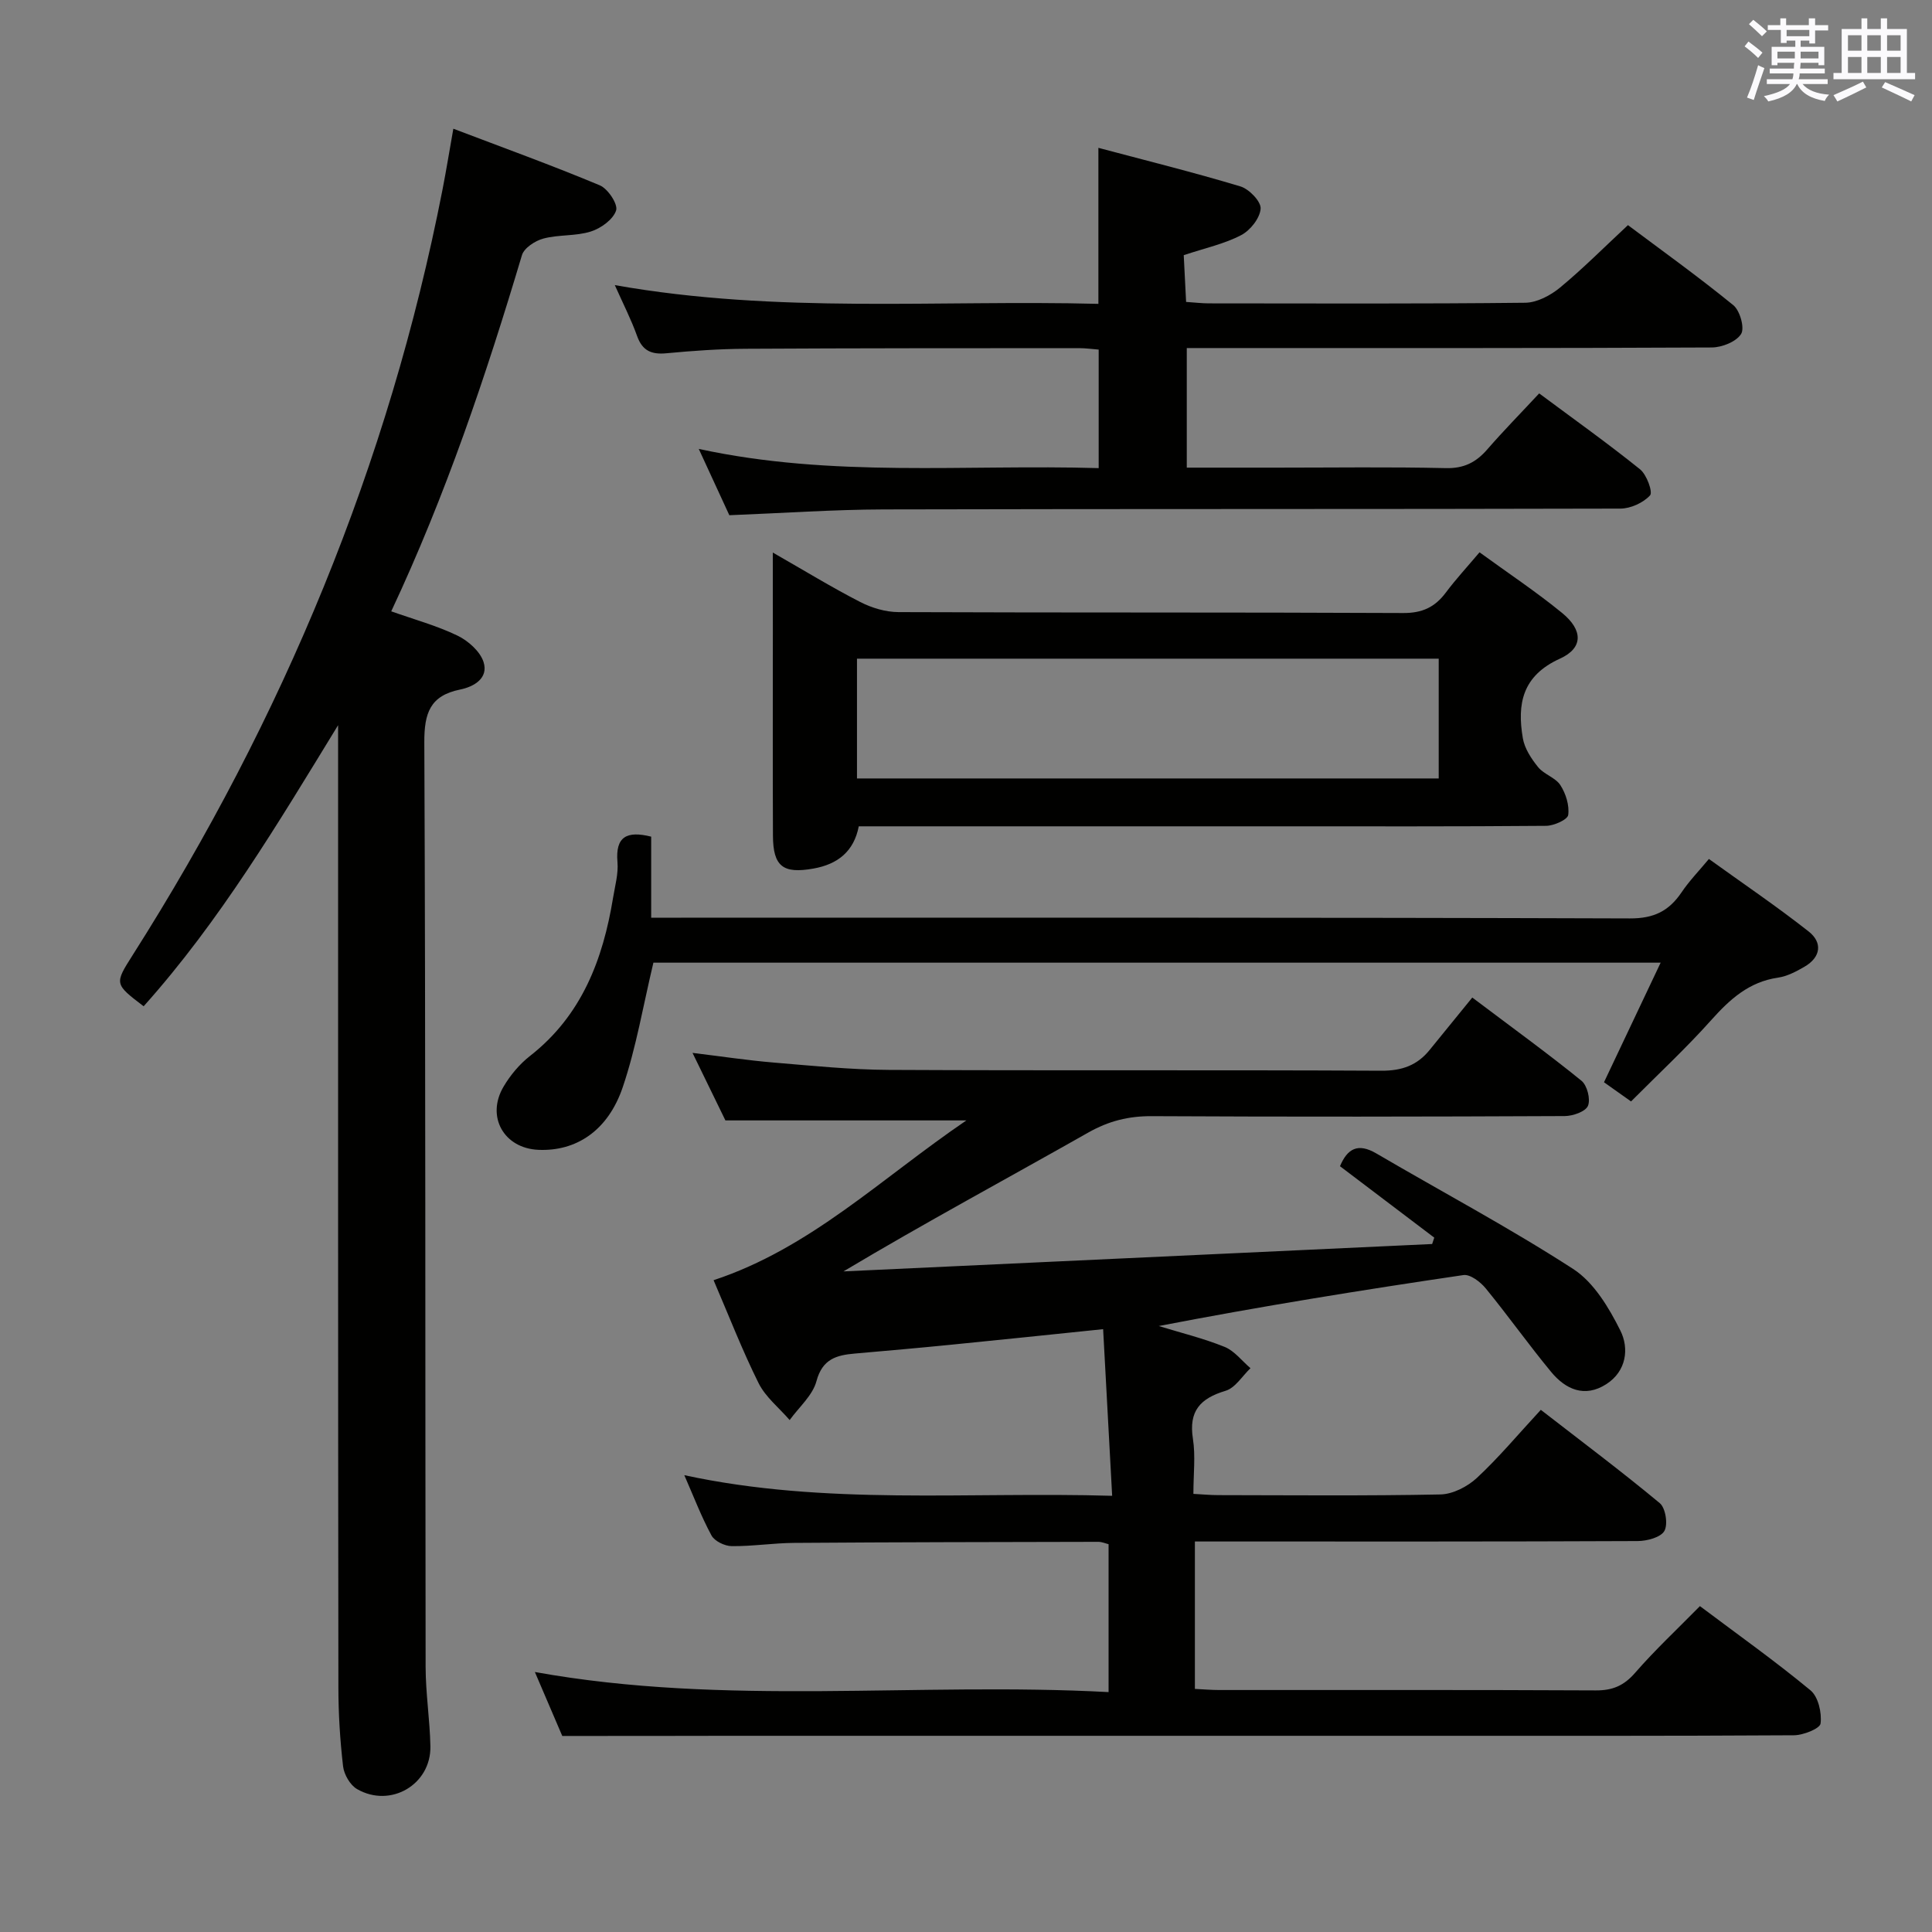 <svg enable-background="new 0 0 400 400" viewBox="0 0 400 400" xmlns="http://www.w3.org/2000/svg"><rect x="0" y="0" width="400" height="400" fill="#808080" stroke="none"/><g fill="#010100"><path d="m116.41 359.41c-1.48-3.45-3.5-8.16-5.67-13.24 39.58 7.14 79.07 2.03 118.78 4.16 0-10.54 0-20.44 0-30.62-.59-.14-1.36-.49-2.13-.49-20.99.04-41.99.07-62.98.22-4.32.03-8.63.72-12.94.67-1.44-.02-3.53-1.03-4.17-2.22-2.11-3.9-3.7-8.09-5.62-12.47 29.3 6.33 58.54 3.39 88.58 4.27-.64-11.87-1.25-23.02-1.87-34.5-11.16 1.15-21.36 2.22-31.57 3.23-6.61.66-13.23 1.24-19.85 1.82-3.79.33-6.7 1.12-7.93 5.71-.79 2.97-3.63 5.39-5.55 8.06-2.18-2.53-4.99-4.75-6.43-7.64-3.39-6.8-6.14-13.93-9.32-21.32 20.03-6.61 34.64-21.04 52.34-33.08-17.36 0-33.29 0-49.89 0-1.91-3.92-4.21-8.64-6.81-13.98 6.09.74 11.43 1.55 16.8 2 7.94.66 15.9 1.48 23.85 1.52 33.99.17 67.99-.01 101.98.17 4.25.02 7.4-1.11 9.98-4.3 2.93-3.62 5.88-7.23 8.83-10.85 8.66 6.53 15.79 11.69 22.61 17.23 1.18.96 1.91 3.84 1.34 5.19-.51 1.2-3.12 2.11-4.81 2.12-28.5.13-56.99.17-85.49.02-4.82-.03-8.93 1-13.17 3.4-16.75 9.5-33.72 18.62-50.67 28.74 40.63-1.89 81.25-3.78 121.88-5.67.15-.44.29-.88.44-1.32-6.44-4.88-12.89-9.76-19.52-14.79 1.53-3.62 3.68-4.89 7.53-2.64 13.59 7.96 27.53 15.37 40.74 23.91 4.27 2.76 7.41 8.01 9.78 12.76 1.84 3.68 1.28 8.41-2.92 11.1-4.48 2.87-8.43 1.08-11.43-2.56-4.66-5.64-8.9-11.62-13.53-17.28-1.1-1.34-3.22-2.96-4.62-2.75-20.99 3.09-41.93 6.47-63.07 10.55 4.56 1.4 9.23 2.54 13.64 4.32 2.04.83 3.58 2.9 5.35 4.41-1.7 1.62-3.15 4.08-5.16 4.68-5.24 1.57-7.66 4.18-6.76 9.92.56 3.57.1 7.29.1 11.42 1.9.1 3.52.26 5.14.26 15.33.02 30.67.17 45.99-.14 2.58-.05 5.62-1.62 7.57-3.43 4.49-4.17 8.45-8.92 13.23-14.09 8.31 6.45 16.64 12.68 24.63 19.32 1.2 1 1.73 4.4.95 5.76-.77 1.34-3.6 2.08-5.53 2.09-28.5.13-56.99.09-85.49.09-1.96 0-3.92 0-6.18 0v30.52c1.8.09 3.41.23 5.03.23 26 .01 51.99-.05 77.99.08 3.47.02 5.82-.99 8.13-3.65 4.13-4.75 8.77-9.07 13.41-13.8 7.91 5.94 15.63 11.42 22.9 17.44 1.6 1.33 2.36 4.64 2.08 6.86-.13 1.06-3.58 2.43-5.53 2.44-26.33.16-52.66.11-78.99.11-47.16 0-94.32 0-141.48 0-11.12.03-22.23.03-34.52.03z"/><path d="m70 150.14c-12.44 20.33-24.47 40.55-40.26 58.2-6.08-4.64-6.06-4.63-2.24-10.65 31.05-48.9 52.98-101.5 64.12-158.45.76-3.89 1.39-7.8 2.24-12.59 10.43 3.97 20.48 7.6 30.32 11.72 1.68.7 3.8 3.91 3.38 5.2-.61 1.87-3.14 3.7-5.23 4.36-3.11.99-6.64.61-9.82 1.46-1.71.45-4.01 1.95-4.45 3.45-7.46 24.97-15.75 49.63-27.06 73.73 4.77 1.69 9.42 2.96 13.7 5.02 2.22 1.07 4.69 3.25 5.41 5.46 1.08 3.36-1.98 5.13-4.84 5.71-6.24 1.27-7.44 4.87-7.42 10.94.28 63.81.17 127.62.27 191.43.01 5.47.88 10.94.99 16.42.15 7.91-8.23 12.85-15.17 8.87-1.44-.82-2.71-3.02-2.91-4.72-.63-5.44-.97-10.94-.97-16.42-.08-64.63-.06-129.28-.06-193.92 0-1.74 0-3.48 0-5.22z"/><path d="m245.08 52.83c.16 3.22.32 6.31.49 9.68 1.85.12 3.3.3 4.74.3 21.83.02 43.66.11 65.49-.13 2.43-.03 5.23-1.52 7.19-3.14 4.73-3.91 9.08-8.29 14.06-12.93 6.86 5.14 14.52 10.63 21.81 16.57 1.38 1.12 2.39 4.72 1.62 5.96-1 1.61-3.96 2.79-6.08 2.8-34.16.17-68.33.12-102.49.12-1.96 0-3.93 0-6.2 0v24.76h18.64c11.67 0 23.34-.17 34.99.1 3.75.09 6.26-1.2 8.59-3.88 3.37-3.88 6.98-7.55 10.74-11.59 7.14 5.31 14.18 10.32 20.89 15.72 1.38 1.11 2.68 4.73 2.06 5.4-1.41 1.53-4.02 2.73-6.15 2.73-50.83.14-101.66.04-152.49.17-10.45.03-20.9.77-31.98 1.2-1.88-4.08-3.94-8.55-6.33-13.73 27.64 6.01 55.06 3.17 82.8 3.98 0-8.25 0-16.15 0-24.54-1.22-.09-2.64-.3-4.07-.3-23 .01-45.99 0-68.99.13-5.48.03-10.97.41-16.43.93-3.1.29-4.98-.5-6.08-3.58-1.21-3.39-2.87-6.63-4.61-10.53 33.7 5.98 66.93 3.02 100.12 3.88 0-10.9 0-21.14 0-32.3 9.82 2.61 19.68 5.06 29.39 7.98 1.81.54 4.3 3.12 4.2 4.6-.13 1.96-2.13 4.5-4.01 5.48-3.45 1.82-7.43 2.67-11.91 4.16z"/><path d="m160 114.4c6.58 3.76 12.22 7.22 18.09 10.23 2.39 1.23 5.27 2.09 7.94 2.1 34.83.14 69.66.02 104.49.19 3.95.02 6.56-1.21 8.82-4.23 2.07-2.77 4.43-5.32 6.98-8.34 5.91 4.3 11.72 8.16 17.09 12.55 4.33 3.54 4.43 7.25-.43 9.46-7.82 3.54-8.91 9.38-7.69 16.49.36 2.13 1.76 4.25 3.17 5.99 1.22 1.5 3.59 2.15 4.6 3.72 1.13 1.74 1.89 4.19 1.62 6.17-.13.97-2.95 2.23-4.56 2.25-18.5.16-37 .1-55.49.1-28.82 0-57.65 0-86.83 0-1.01 5.19-4.33 7.85-9.4 8.75-6.26 1.11-8.34-.41-8.37-6.82-.06-14.33-.02-28.66-.02-43-.01-4.84-.01-9.66-.01-15.61zm137.87 21.97c-40.38 0-80.28 0-120.44 0v24.8h120.44c0-8.39 0-16.37 0-24.8z"/><path d="m353.81 177.84c7.02 5.06 14.03 9.8 20.66 15.02 2.9 2.28 2.53 5.32-.87 7.29-1.7.99-3.58 1.98-5.48 2.26-5.99.87-9.95 4.45-13.81 8.77-5.2 5.82-10.94 11.15-16.62 16.86-1.97-1.4-3.82-2.7-5.6-3.97 3.95-8.33 7.75-16.34 11.73-24.76-70.36 0-139.77 0-208.54 0-2.12 8.87-3.56 17.56-6.35 25.79-3.07 9.05-9.69 13.31-17.48 12.96-7.13-.32-10.86-6.89-7.19-13.09 1.41-2.39 3.32-4.67 5.5-6.37 10.68-8.36 15.07-19.93 17.17-32.73.4-2.46 1.12-4.97.91-7.39-.45-5.25 1.9-6.53 6.98-5.26v16.78h6.24c65.46 0 130.93-.07 196.39.15 4.99.02 8.08-1.54 10.7-5.4 1.56-2.33 3.55-4.37 5.66-6.91z"/></g><path d="m361.2 9.6.8-1c.9.7 1.9 1.4 2.9 2.3l-.9 1.1c-1-1-2-1.8-2.8-2.4zm.5 10.6c.9-2.1 1.6-4.3 2.3-6.7.4.2.8.4 1.3.6-.7 2.1-1.5 4.3-2.2 6.6zm.4-15.2.9-.9c1 .8 2 1.6 2.8 2.4l-1 1c-.9-.9-1.8-1.7-2.7-2.5zm12.5-1.2h1.2v1.4h2.7v1.1h-2.7v2.7h-1.2v-.6h-1.8v1.3h4.9v3.8h-1.2v-.5h-3.7c0 .4-.1.9-.1 1.2h5.1v1h-5.2c0 .5-.1.9-.2 1.2h6v1h-5.2c1.1 1.3 2.9 2 5.5 2.2-.4.4-.7.8-.9 1.3-2.9-.5-4.8-1.6-5.7-3.5h-.1c-.8 1.7-2.7 2.9-5.9 3.6-.2-.4-.6-.8-.9-1.1 2.8-.6 4.6-1.4 5.4-2.5h-4.8v-1h5.3c.1-.3.2-.7.2-1.2h-4.9v-1h5c0-.4 0-.8.1-1.2h-3.5v.5h-1.2v-3.8h4.9v-1.3h-1.8v.5h-1.2v-2.7h-2.7v-1h2.6v-1.4h1.2v1.4h4.7v-1.4zm-6.6 8.3h3.6c0-.4 0-.9 0-1.4h-3.6zm1.9-4.6h4.7v-1.3h-4.7zm6.6 3.2h-3.7v1.4h3.7z" fill="#fbfafc"/><path d="m385.3 3.8h1.3v2.2h2.8v-2.2h1.3v2.2h4.1v9.1h1.7v1.3h-16.9v-1.3h1.7v-9.1h4.1v-2.2zm.4 13.1.7 1.2c-1.8.9-3.8 1.9-6 2.9-.2-.4-.5-.8-.8-1.3 2.3-1 4.3-1.9 6.1-2.8zm-3.1-6.4h2.8v-3.2h-2.8zm0 4.6h2.8v-3.3h-2.8zm4-4.6h2.8v-3.2h-2.8zm0 4.6h2.8v-3.3h-2.8zm3.7 1.9c2.1.9 4.1 1.8 6.1 2.7l-.7 1.3c-2.2-1.1-4.2-2-6.1-2.9zm3.2-9.7h-2.8v3.2h2.8zm-2.8 7.8h2.8v-3.3h-2.8z" fill="#fbfafc"/></svg>